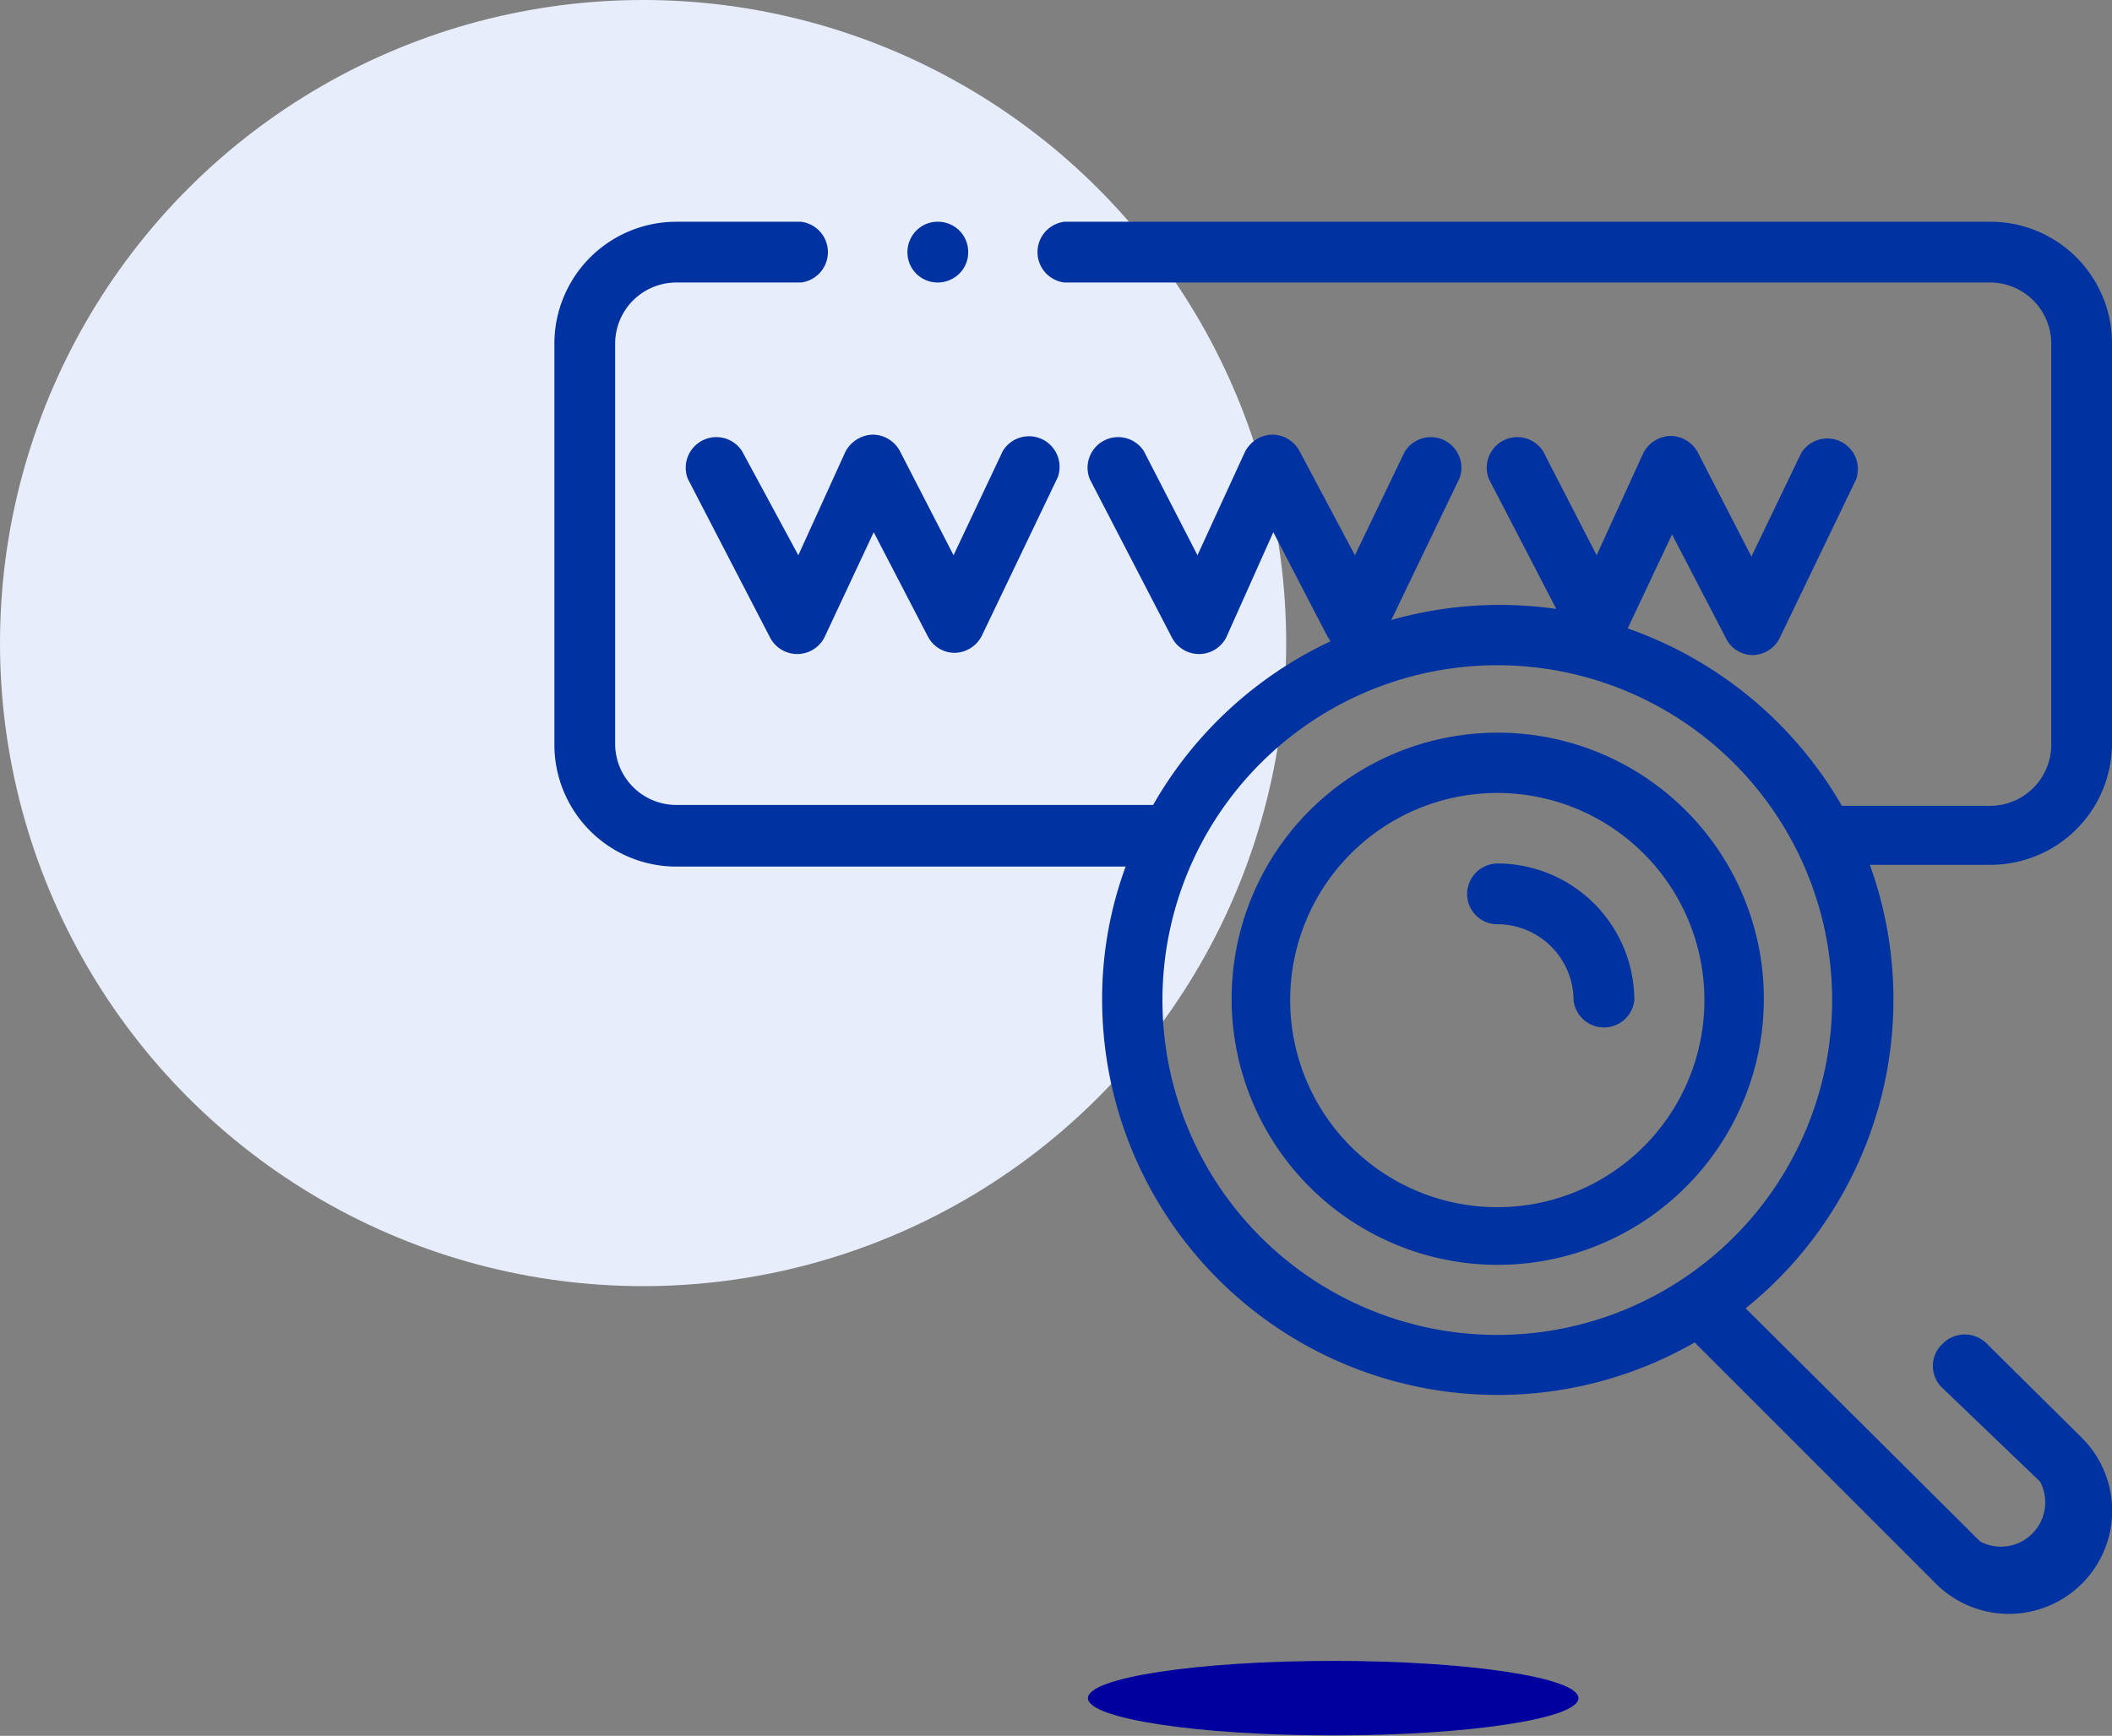 <svg xmlns="http://www.w3.org/2000/svg" viewBox="0 0 47.62 39.14"><rect x="0" y="0" width="47.62" height="39.14" fill="#808080" stroke="none"/><defs><style>.cls-1{fill:#e8edfc;}.cls-2{fill:#0033a1;}.cls-3{fill:#00009f;}</style></defs><g id="Capa_2" data-name="Capa 2"><g id="Capa_1-2" data-name="Capa 1"><circle class="cls-1" cx="14.5" cy="14.5" r="14.5"/><path class="cls-2" d="M33.77,16.52a6,6,0,1,0,6,6A6,6,0,0,0,33.77,16.52Zm0,10.7a4.67,4.67,0,1,1,4.66-4.66A4.67,4.67,0,0,1,33.77,27.22Z"/><path class="cls-2" d="M33.77,19.47a.69.69,0,0,0-.69.69.68.68,0,0,0,.69.68,1.72,1.72,0,0,1,1.71,1.72.69.69,0,0,0,1.37,0A3.09,3.09,0,0,0,33.77,19.47Z"/><path class="cls-2" d="M16.73,10.17a.69.69,0,0,0-1.22.63l1.85,3.57a.69.69,0,0,0,1.23,0L19.7,12l1.22,2.35a.68.68,0,0,0,.61.37h0a.7.7,0,0,0,.61-.39l1.71-3.57a.69.69,0,0,0-1.24-.59L21.5,12.52l-1.21-2.35a.7.7,0,0,0-.62-.37.72.72,0,0,0-.61.39L18,12.52Z"/><path class="cls-2" d="M21.14,6.37a.7.7,0,0,0,.49-.2.67.67,0,0,0,.2-.48A.68.68,0,0,0,21.14,5a.67.67,0,0,0-.48.2.7.7,0,0,0-.2.49.68.68,0,0,0,.68.68Z"/><path class="cls-2" d="M47.62,16.8V7.74A2.74,2.74,0,0,0,44.88,5H24a.69.69,0,0,0,0,1.37H44.88a1.38,1.38,0,0,1,1.37,1.37V16.8a1.38,1.38,0,0,1-1.37,1.37H41.53a9,9,0,0,0-4.83-4l1-2.12,1.22,2.35a.67.67,0,0,0,.6.37h0a.69.69,0,0,0,.61-.39l1.72-3.57a.69.69,0,0,0-1.24-.59l-1.12,2.33-1.21-2.35a.7.7,0,0,0-.62-.37.71.71,0,0,0-.61.39L36,12.52l-1.21-2.35a.69.69,0,0,0-1.22.63l1.52,2.93a9.07,9.07,0,0,0-1.28-.09,8.93,8.93,0,0,0-2.44.34l1.54-3.2a.69.69,0,0,0-1.24-.59l-1.12,2.33L29.3,10.17a.7.7,0,0,0-.62-.37.71.71,0,0,0-.61.39L27,12.52l-1.21-2.35a.69.69,0,0,0-1.22.63l1.85,3.57a.69.69,0,0,0,1.23,0L28.71,12l1.22,2.35.07.11a9,9,0,0,0-4,3.69H15.25a1.38,1.38,0,0,1-1.38-1.37V7.74a1.38,1.38,0,0,1,1.38-1.37h2.81a.69.69,0,0,0,0-1.37H15.25A2.75,2.75,0,0,0,12.5,7.74V16.8a2.75,2.75,0,0,0,2.75,2.74H25.38a8.64,8.64,0,0,0-.53,3,8.92,8.92,0,0,0,13.36,7.73l5.44,5.44a2.33,2.33,0,0,0,3.29,0,2.32,2.32,0,0,0,0-3.29L44.8,30.3a.7.7,0,0,0-1,0,.68.68,0,0,0,0,1L46,33.41a1,1,0,0,1-1.35,1.35L39.36,29.5a8.94,8.94,0,0,0,2.8-10h2.72A2.74,2.74,0,0,0,47.62,16.8ZM33.77,30.1a7.55,7.55,0,1,1,7.54-7.54A7.55,7.55,0,0,1,33.77,30.1Z"/><ellipse class="cls-3" cx="30.06" cy="38.29" rx="5.53" ry="0.84"/></g></g></svg>